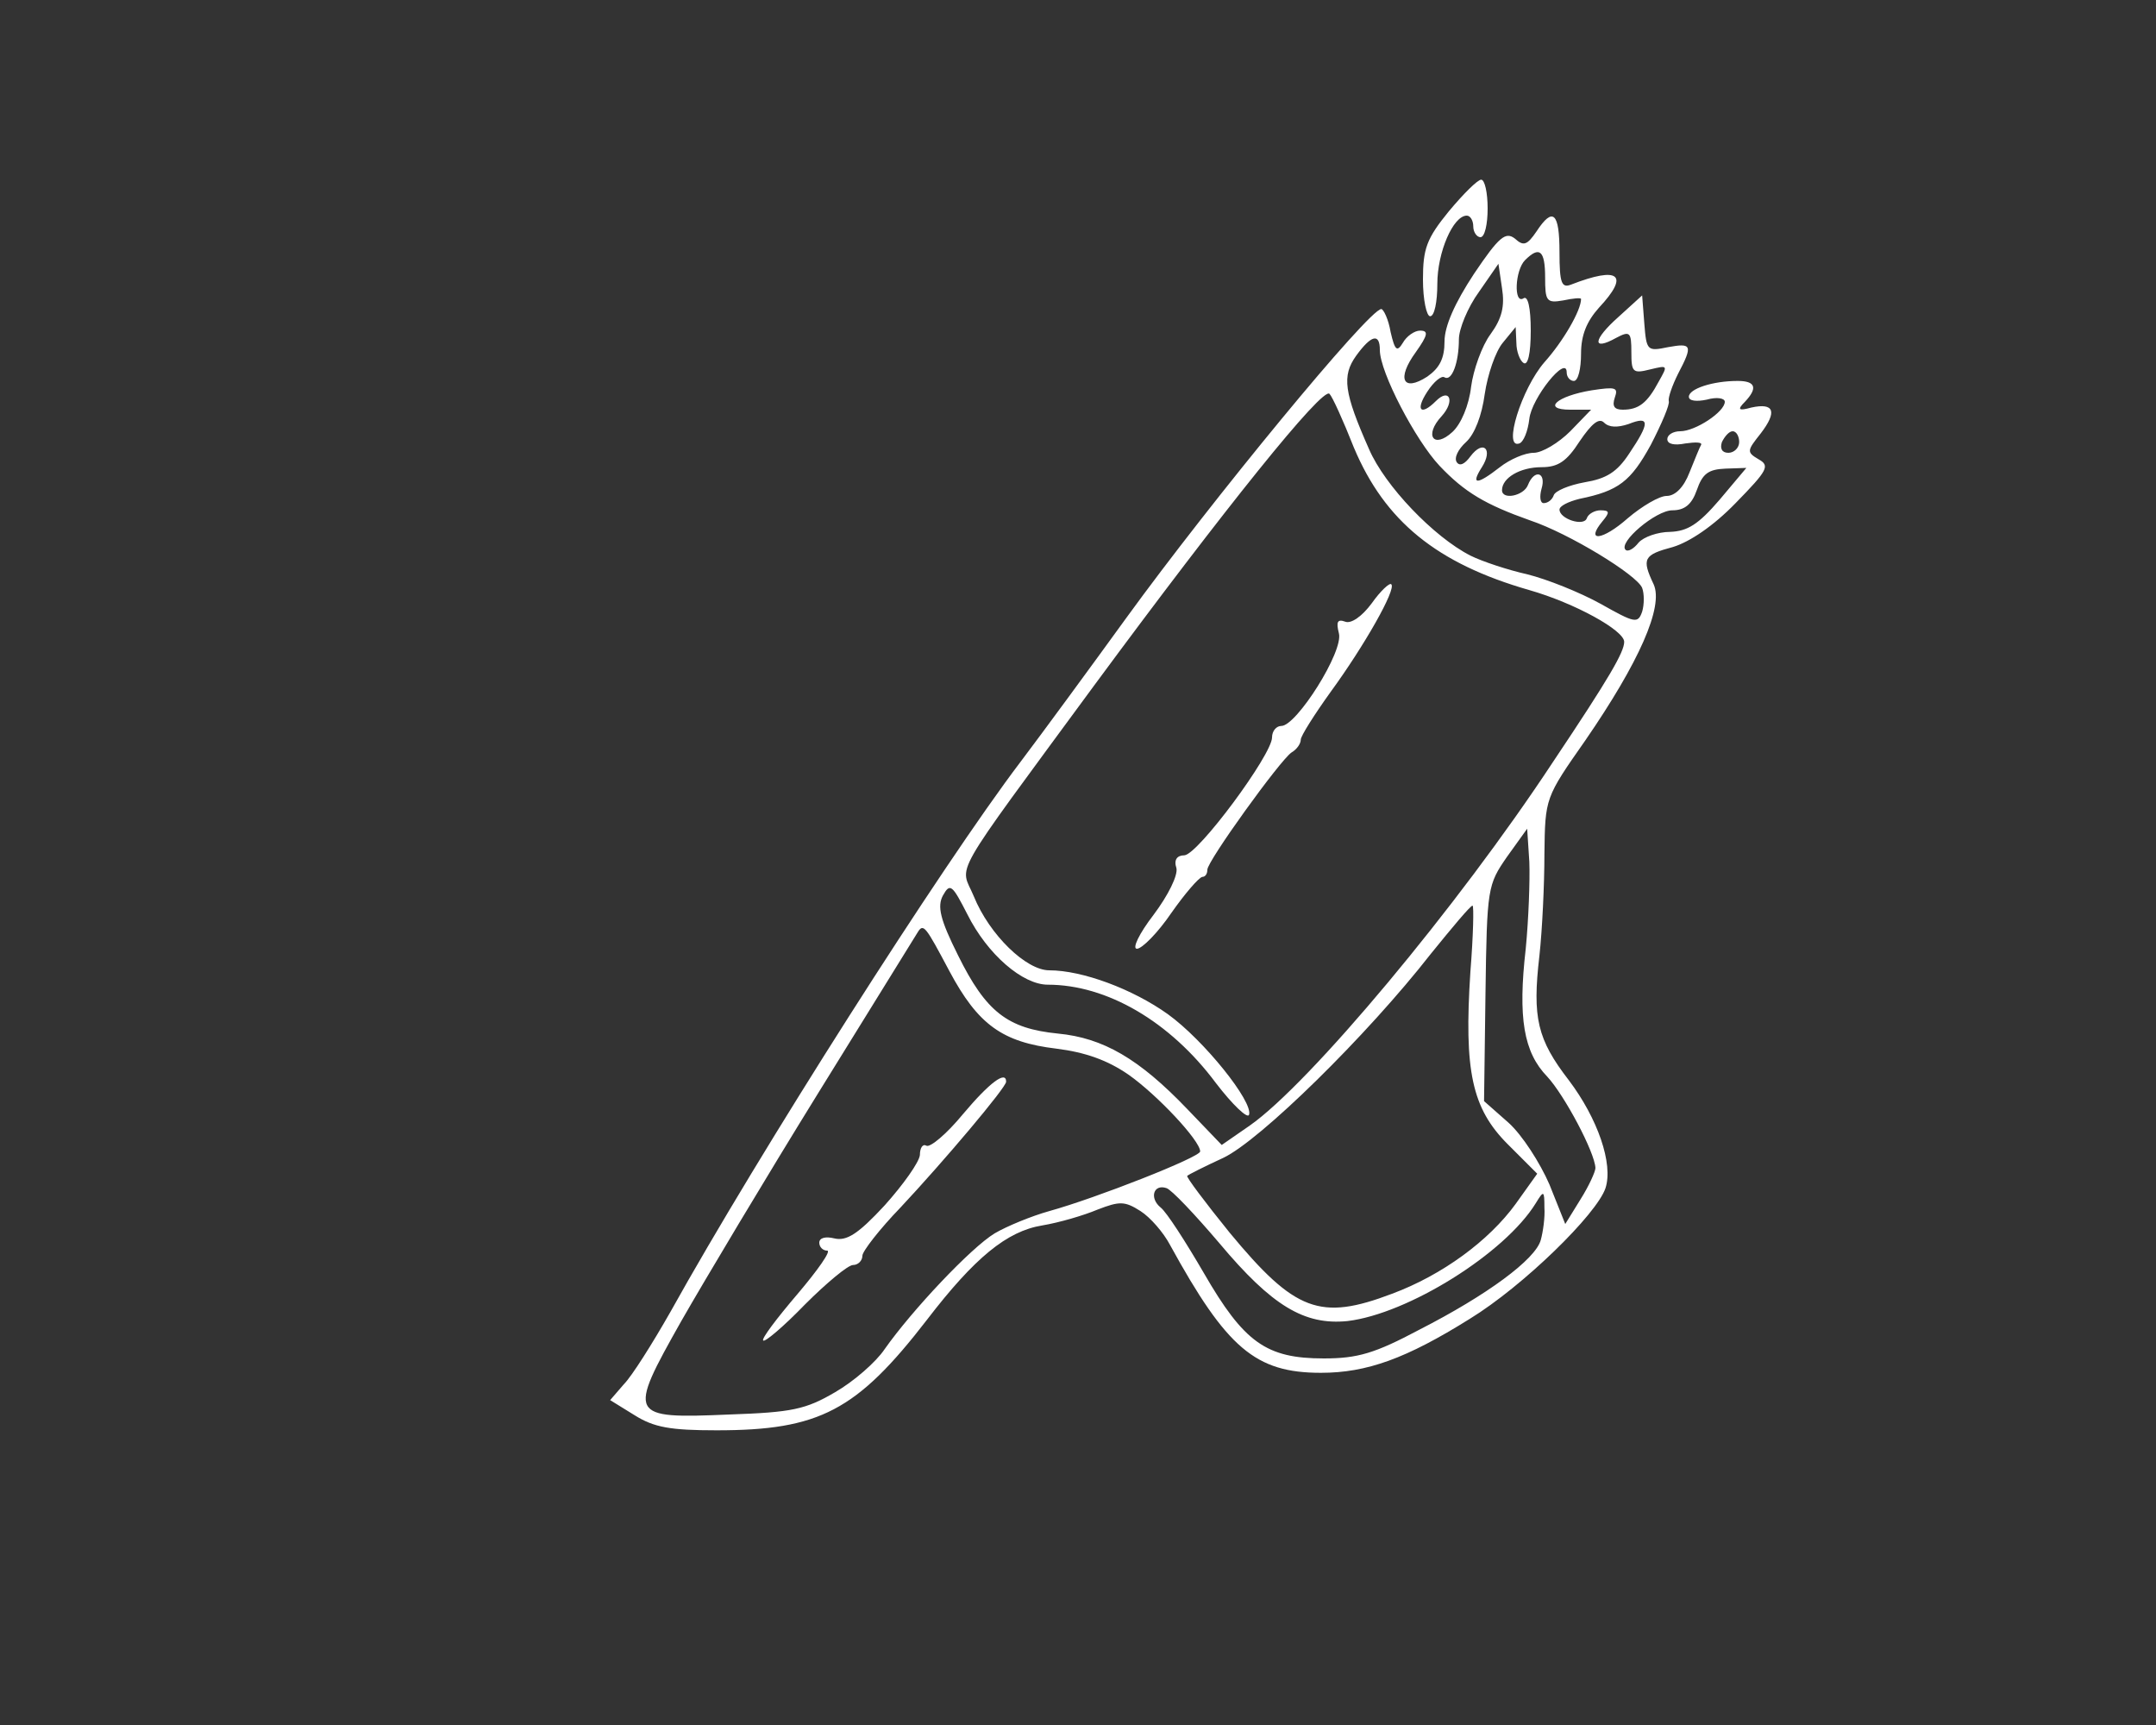 <?xml version="1.0" standalone="no"?>
<!DOCTYPE svg PUBLIC "-//W3C//DTD SVG 20010904//EN"
 "http://www.w3.org/TR/2001/REC-SVG-20010904/DTD/svg10.dtd">
<svg version="1.0" xmlns="http://www.w3.org/2000/svg"
 width="300pt" height="240pt" viewBox="0 0 300 240"
 preserveAspectRatio="xMidYMid meet">

<rect x="0" y="0" width="300" height="240" fill="#333333" stroke="none"/>

<g transform="translate(0,240) scale(0.1,-0.1)"
fill="#ffffff" stroke="none">
<path d="M2016 2106 c-31 -38 -36 -52 -36 -95 0 -28 5 -51 10 -51 6 0 10 20
10 45 0 44 22 95 41 95 5 0 9 -7 9 -15 0 -8 5 -15 10 -15 6 0 10 18 10 40 0
22 -4 40 -9 40 -5 0 -25 -20 -45 -44z"/>
<path d="M2138 2078 c-13 -19 -18 -21 -30 -10 -13 10 -22 3 -57 -49 -27 -41
-41 -73 -41 -94 0 -24 -7 -37 -24 -49 -34 -22 -43 -3 -16 34 17 24 18 30 6 30
-8 0 -19 -8 -24 -17 -8 -13 -11 -11 -17 15 -3 18 -10 32 -13 32 -17 0 -236
-266 -355 -430 -50 -69 -116 -159 -147 -200 -110 -145 -364 -544 -487 -765
-25 -44 -54 -90 -65 -101 l-19 -22 34 -21 c27 -17 50 -21 114 -21 143 0 195
27 293 154 66 86 111 123 160 131 24 4 58 14 77 22 31 12 38 12 60 -2 14 -9
32 -30 41 -47 79 -144 119 -178 210 -178 64 0 119 20 207 75 75 46 177 146
189 182 11 34 -11 97 -51 150 -44 57 -51 87 -41 173 4 36 7 100 7 142 1 78 1
78 57 158 75 109 109 186 95 217 -17 36 -14 41 27 52 23 7 56 29 87 61 45 46
48 52 32 61 -17 10 -16 12 3 36 23 30 19 43 -13 36 -18 -5 -20 -3 -9 8 18 19
15 29 -10 29 -35 0 -68 -11 -68 -22 0 -6 11 -7 25 -4 14 4 25 2 25 -3 0 -14
-41 -41 -62 -41 -10 0 -18 -5 -18 -11 0 -7 10 -9 25 -6 14 2 24 2 22 -2 -2 -3
-9 -21 -16 -38 -8 -21 -20 -33 -32 -33 -10 0 -34 -14 -54 -31 -35 -31 -60 -34
-35 -4 10 12 10 15 -3 15 -8 0 -17 -5 -19 -11 -4 -12 -38 -1 -38 12 0 5 12 11
28 15 54 11 71 24 99 75 15 29 27 57 25 61 -1 5 5 22 13 38 21 40 19 43 -14
37 -29 -6 -30 -5 -33 33 l-3 39 -33 -30 c-36 -32 -37 -48 -3 -29 19 10 21 8
21 -20 0 -28 2 -30 26 -24 25 6 25 6 12 -17 -16 -30 -28 -39 -50 -39 -12 0
-15 5 -11 17 5 14 1 15 -32 10 -49 -8 -70 -27 -30 -27 l29 0 -29 -30 c-16 -16
-39 -30 -51 -30 -12 0 -33 -9 -47 -20 -32 -25 -41 -25 -25 0 16 25 2 39 -16
15 -8 -11 -15 -14 -19 -8 -4 6 2 18 13 28 12 11 22 37 26 67 4 27 15 59 25 71
l18 22 1 -22 c0 -12 5 -25 10 -28 6 -4 10 13 10 45 0 32 -4 49 -10 45 -14 -9
-12 39 2 53 20 20 28 14 28 -24 0 -33 2 -36 25 -32 14 3 25 4 25 2 0 -16 -25
-59 -51 -88 -32 -37 -58 -121 -35 -113 6 2 12 17 14 34 3 29 52 90 52 65 0 -7
5 -12 10 -12 6 0 10 17 10 38 0 26 8 45 25 64 43 46 28 58 -39 32 -13 -5 -16
2 -16 45 0 55 -9 64 -32 29z m-64 -143 c-12 -16 -24 -50 -27 -73 -3 -26 -14
-52 -26 -63 -26 -24 -40 -5 -15 22 19 21 11 40 -8 21 -21 -21 -29 -13 -12 13
9 14 20 23 24 20 10 -6 20 20 20 53 0 14 12 44 28 66 l27 39 5 -34 c4 -25 0
-42 -16 -64z m-154 -22 c0 -31 50 -126 83 -161 35 -37 64 -54 126 -76 54 -18
149 -76 156 -94 3 -8 3 -23 0 -33 -6 -17 -10 -16 -58 11 -29 16 -74 34 -102
41 -27 6 -63 18 -79 26 -51 26 -119 97 -141 148 -35 79 -38 102 -18 130 21 29
33 32 33 8z m-36 -136 c43 -102 115 -161 244 -198 63 -18 132 -56 132 -72 0
-14 -20 -49 -99 -167 -133 -202 -339 -448 -422 -506 l-39 -27 -48 50 c-67 70
-117 99 -180 105 -70 7 -100 30 -139 109 -25 50 -29 68 -21 83 10 18 13 15 34
-26 28 -56 77 -98 112 -98 82 0 170 -51 234 -137 23 -30 44 -50 46 -44 6 18
-63 104 -113 140 -49 35 -119 61 -165 61 -32 0 -83 49 -105 103 -19 46 -37 15
168 294 180 244 318 416 327 405 4 -4 19 -37 34 -75z m382 33 c30 12 30 2 1
-41 -17 -26 -32 -35 -62 -40 -22 -4 -41 -12 -43 -18 -2 -6 -8 -11 -14 -11 -5
0 -6 9 -3 20 7 23 -10 28 -19 5 -6 -15 -36 -21 -36 -7 0 17 25 32 55 32 23 0
35 8 53 36 17 25 27 33 34 26 7 -7 19 -7 34 -2z m154 -25 c0 -8 -7 -15 -15
-15 -9 0 -12 6 -9 15 4 8 10 15 15 15 5 0 9 -7 9 -15z m-27 -80 c-30 -35 -45
-44 -69 -45 -17 0 -37 -7 -44 -15 -7 -9 -15 -13 -18 -10 -11 10 42 55 65 55
17 0 27 8 34 28 8 23 16 29 40 30 l29 1 -37 -44z m-270 -625 c-11 -96 -3 -144
30 -178 24 -26 66 -105 67 -127 0 -5 -9 -25 -21 -44 l-21 -34 -22 55 c-13 30
-38 69 -57 86 l-34 30 2 150 c2 147 3 151 30 190 l28 39 3 -46 c1 -25 -1 -80
-5 -121z m-77 -32 c-9 -138 2 -190 52 -240 l41 -41 -30 -42 c-37 -51 -102 -99
-172 -125 -100 -38 -135 -25 -226 85 -34 42 -61 78 -59 79 2 2 24 13 50 25 51
24 200 170 289 284 30 37 55 67 58 67 2 0 1 -42 -3 -92z m-725 1 c40 -75 74
-99 149 -108 40 -5 71 -16 100 -36 40 -28 100 -92 100 -107 0 -8 -145 -65
-210 -83 -25 -7 -59 -21 -76 -31 -33 -20 -115 -107 -153 -161 -12 -18 -43 -45
-69 -60 -41 -24 -60 -28 -147 -31 -141 -6 -142 -3 -67 130 32 56 118 200 191
318 73 118 135 218 138 223 8 13 11 8 44 -54z m376 -379 c73 -87 118 -114 178
-108 84 10 219 94 262 164 11 18 12 18 12 -6 1 -14 -2 -34 -5 -45 -7 -27 -75
-77 -169 -125 -62 -33 -86 -40 -133 -40 -80 0 -111 22 -167 119 -25 43 -52 85
-60 91 -16 13 -10 33 8 27 7 -2 40 -37 74 -77z"/>
<path d="M1909 1561 c-14 -19 -29 -29 -37 -26 -11 4 -13 0 -9 -16 7 -25 -59
-129 -80 -129 -7 0 -13 -7 -13 -16 0 -24 -103 -163 -122 -164 -10 0 -15 -6
-11 -18 2 -10 -11 -37 -32 -65 -20 -26 -30 -47 -23 -47 7 0 29 22 48 50 19 27
38 49 43 50 4 0 7 4 7 10 0 12 101 152 117 163 7 4 13 12 13 18 0 5 19 35 42
67 46 63 91 142 84 149 -2 3 -15 -9 -27 -26z"/>
<path d="M1340 850 c-23 -28 -46 -47 -51 -44 -5 3 -9 -3 -9 -13 -1 -10 -23
-41 -49 -70 -37 -40 -53 -50 -70 -46 -12 3 -21 1 -21 -6 0 -6 5 -11 11 -11 6
0 -13 -27 -41 -60 -29 -34 -51 -63 -48 -65 2 -3 29 20 58 50 30 30 60 55 67
55 7 0 13 6 13 13 0 6 24 37 53 67 60 64 147 167 147 175 0 16 -23 -1 -60 -45z"/>
</g>
</svg>
